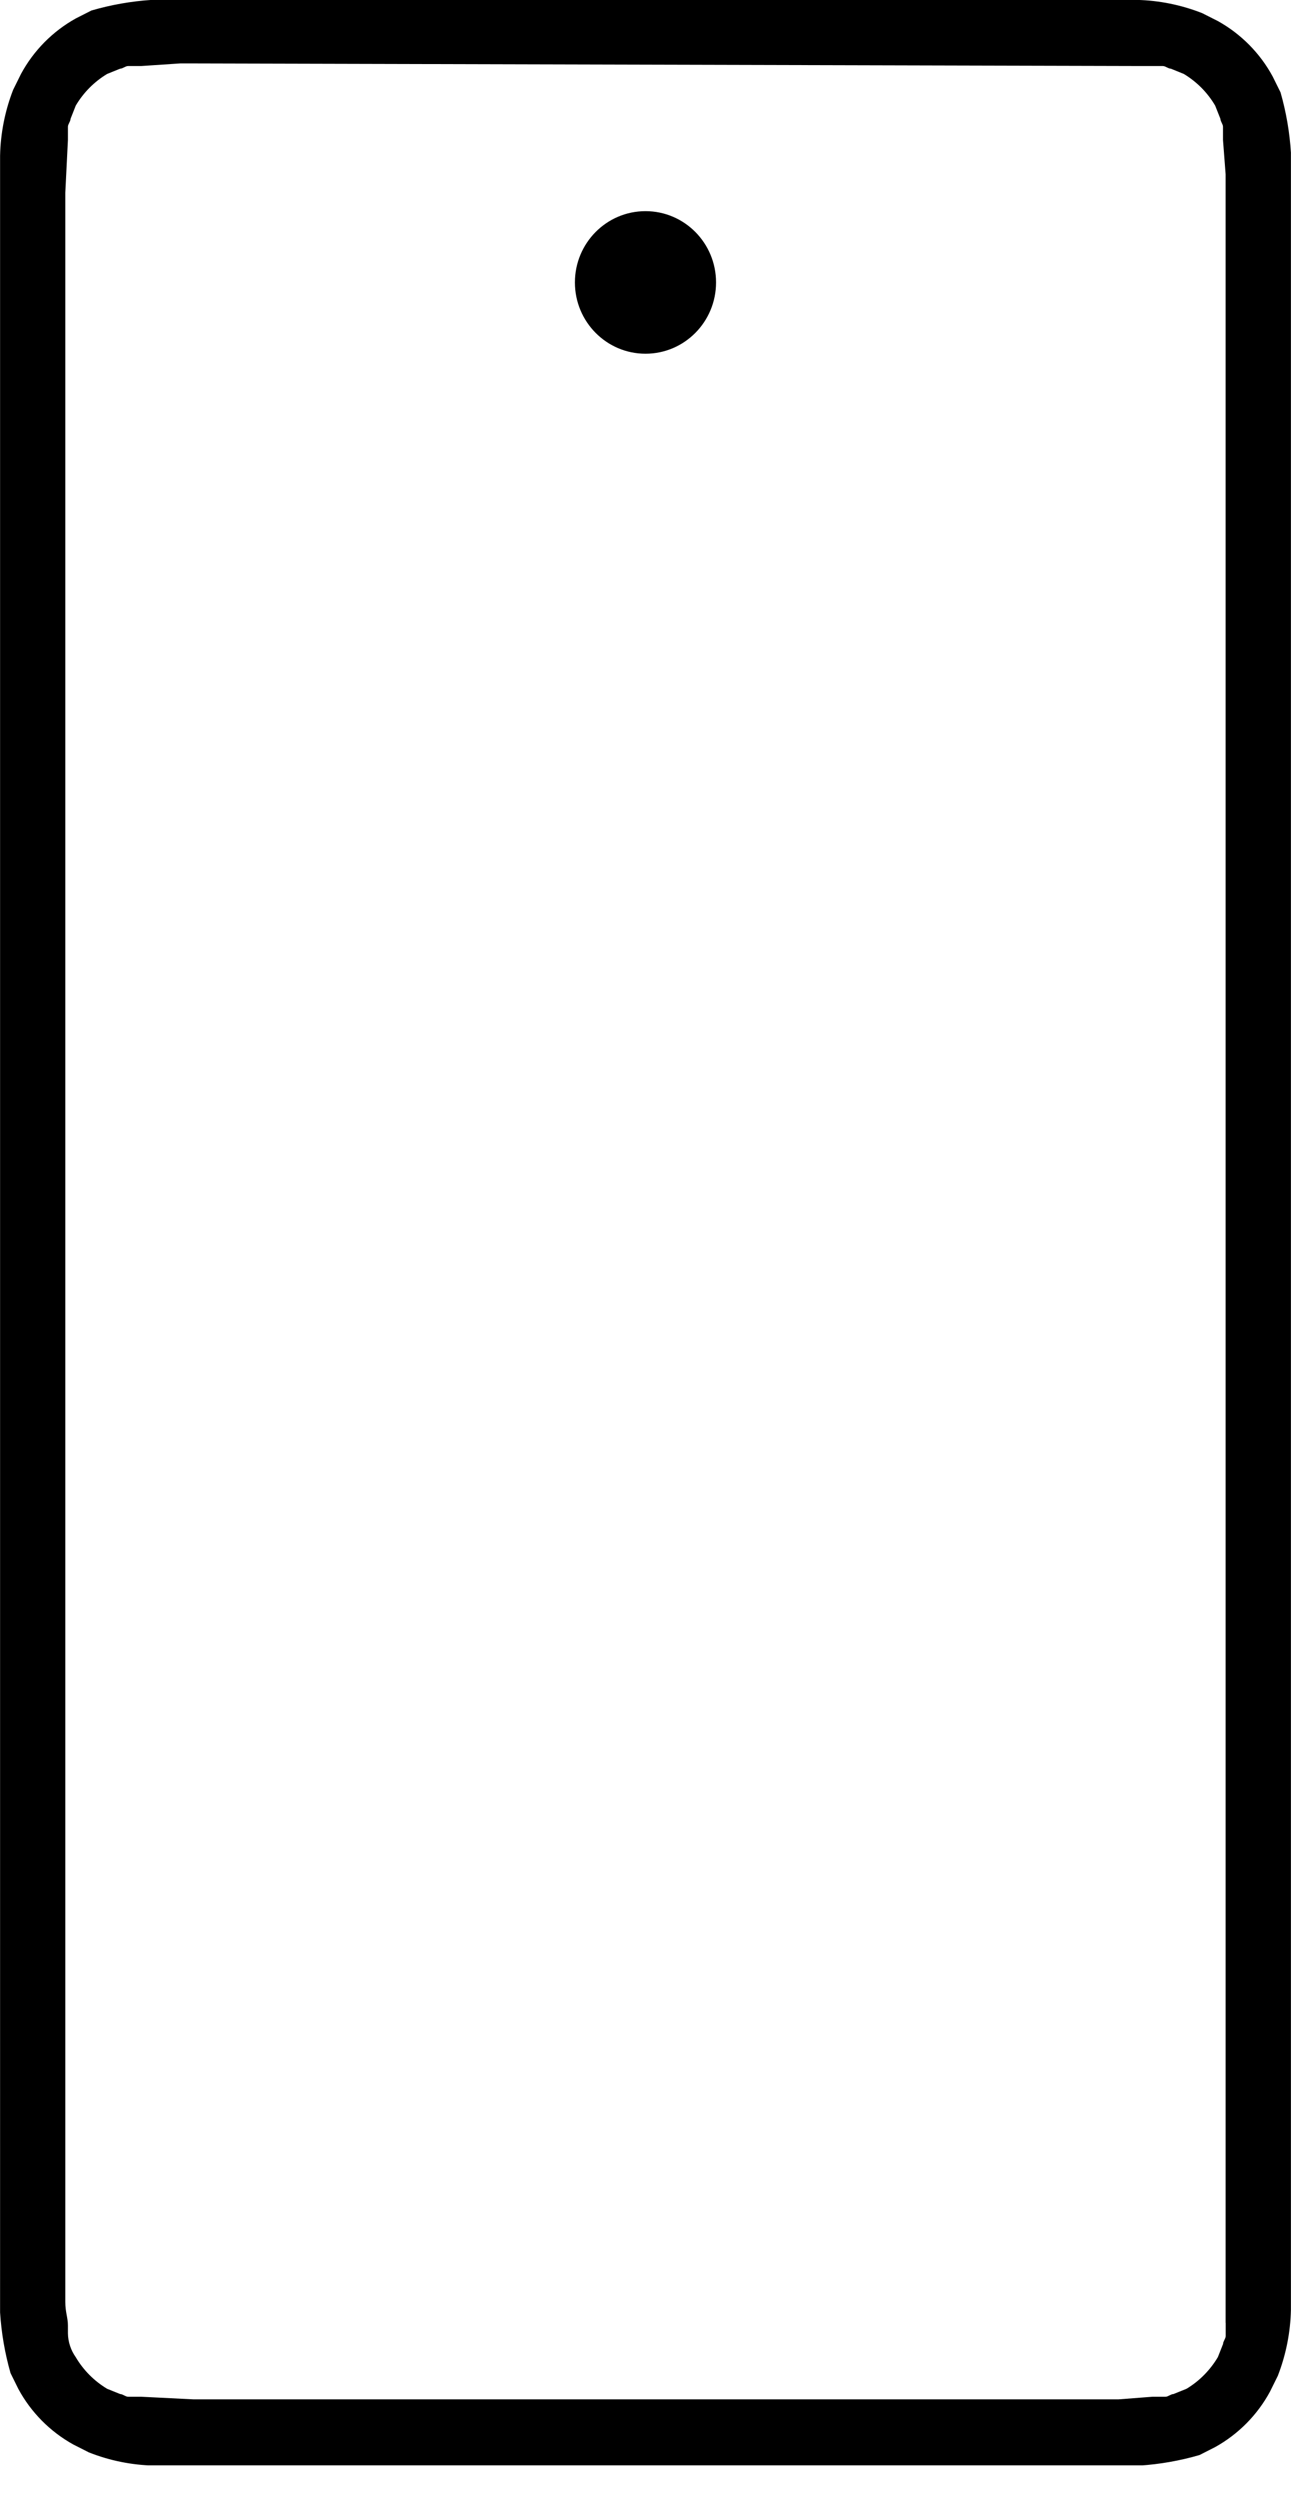 <svg width="31" height="60" viewBox="0 0 31 60" fill="none" xmlns="http://www.w3.org/2000/svg">
<g id="&#208;&#161;&#208;&#179;&#209;&#128;&#209;&#131;&#208;&#191;&#208;&#191;&#208;&#184;&#209;&#128;&#208;&#190;&#208;&#178;&#208;&#176;&#209;&#130;&#209;&#140; 13" clip-path="url(#clip0_8_259)">
<g id="&#208;&#161;&#208;&#179;&#209;&#128;&#209;&#131;&#208;&#191;&#208;&#191;&#208;&#184;&#209;&#128;&#208;&#190;&#208;&#178;&#208;&#176;&#209;&#130;&#209;&#140; 13_2">
<path id="&#208;&#154;&#208;&#190;&#208;&#189;&#209;&#130;&#209;&#131;&#209;&#128; 16" d="M30.999 3.675C30.969 3.182 30.885 2.693 30.749 2.218L30.561 1.838C30.258 1.277 29.8 0.815 29.243 0.505L28.866 0.315C28.365 0.118 27.834 0.01 27.296 -0.002H3.639C3.15 0.03 2.666 0.115 2.196 0.252L1.821 0.442C1.264 0.752 0.807 1.214 0.504 1.775L0.316 2.155C0.119 2.661 0.013 3.197 0.002 3.739V55.501C0.033 55.994 0.117 56.483 0.253 56.958L0.441 57.339C0.744 57.899 1.201 58.361 1.759 58.671L2.134 58.861C2.634 59.059 3.165 59.166 3.703 59.178H27.361C27.85 59.146 28.334 59.061 28.804 58.924L29.178 58.734C29.736 58.424 30.193 57.962 30.496 57.402L30.684 57.022C30.88 56.516 30.987 55.98 30.998 55.437V3.675H30.999ZM29.432 55.751V56.068C29.432 56.131 29.369 56.195 29.369 56.258L29.244 56.574C29.059 56.886 28.801 57.148 28.49 57.335L28.177 57.461C28.114 57.461 28.051 57.525 27.988 57.525H27.675L26.859 57.588H4.643L3.388 57.525H3.075C3.012 57.525 2.949 57.461 2.887 57.461L2.573 57.335C2.262 57.148 2.003 56.888 1.819 56.576C1.701 56.409 1.635 56.211 1.631 56.006V55.816C1.631 55.626 1.568 55.5 1.568 55.246V4.626L1.631 3.358V3.042C1.631 2.979 1.694 2.915 1.694 2.852L1.819 2.535C2.003 2.223 2.262 1.962 2.572 1.775L2.886 1.648C2.949 1.648 3.011 1.585 3.074 1.585H3.388L4.329 1.522H4.642L27.422 1.585H27.924C27.987 1.585 28.05 1.648 28.114 1.648L28.426 1.775C28.737 1.962 28.996 2.223 29.179 2.535L29.305 2.852C29.305 2.915 29.367 2.979 29.367 3.042V3.358L29.43 4.182V55.752L29.432 55.751Z" fill="black"/>
<path id="&#208;&#173;&#208;&#187;&#208;&#187;&#208;&#184;&#208;&#191;&#209;&#129; 5" d="M15.5 8.49C16.436 8.49 17.194 7.724 17.194 6.779C17.194 5.834 16.436 5.068 15.5 5.068C14.564 5.068 13.805 5.834 13.805 6.779C13.805 7.724 14.564 8.49 15.5 8.49Z" fill="black"/>
</g>
</g>
<defs>
<clipPath id="clip0_8_259">
<rect width="31" height="59.172" fill="white"/>
</clipPath>
</defs>
</svg>
